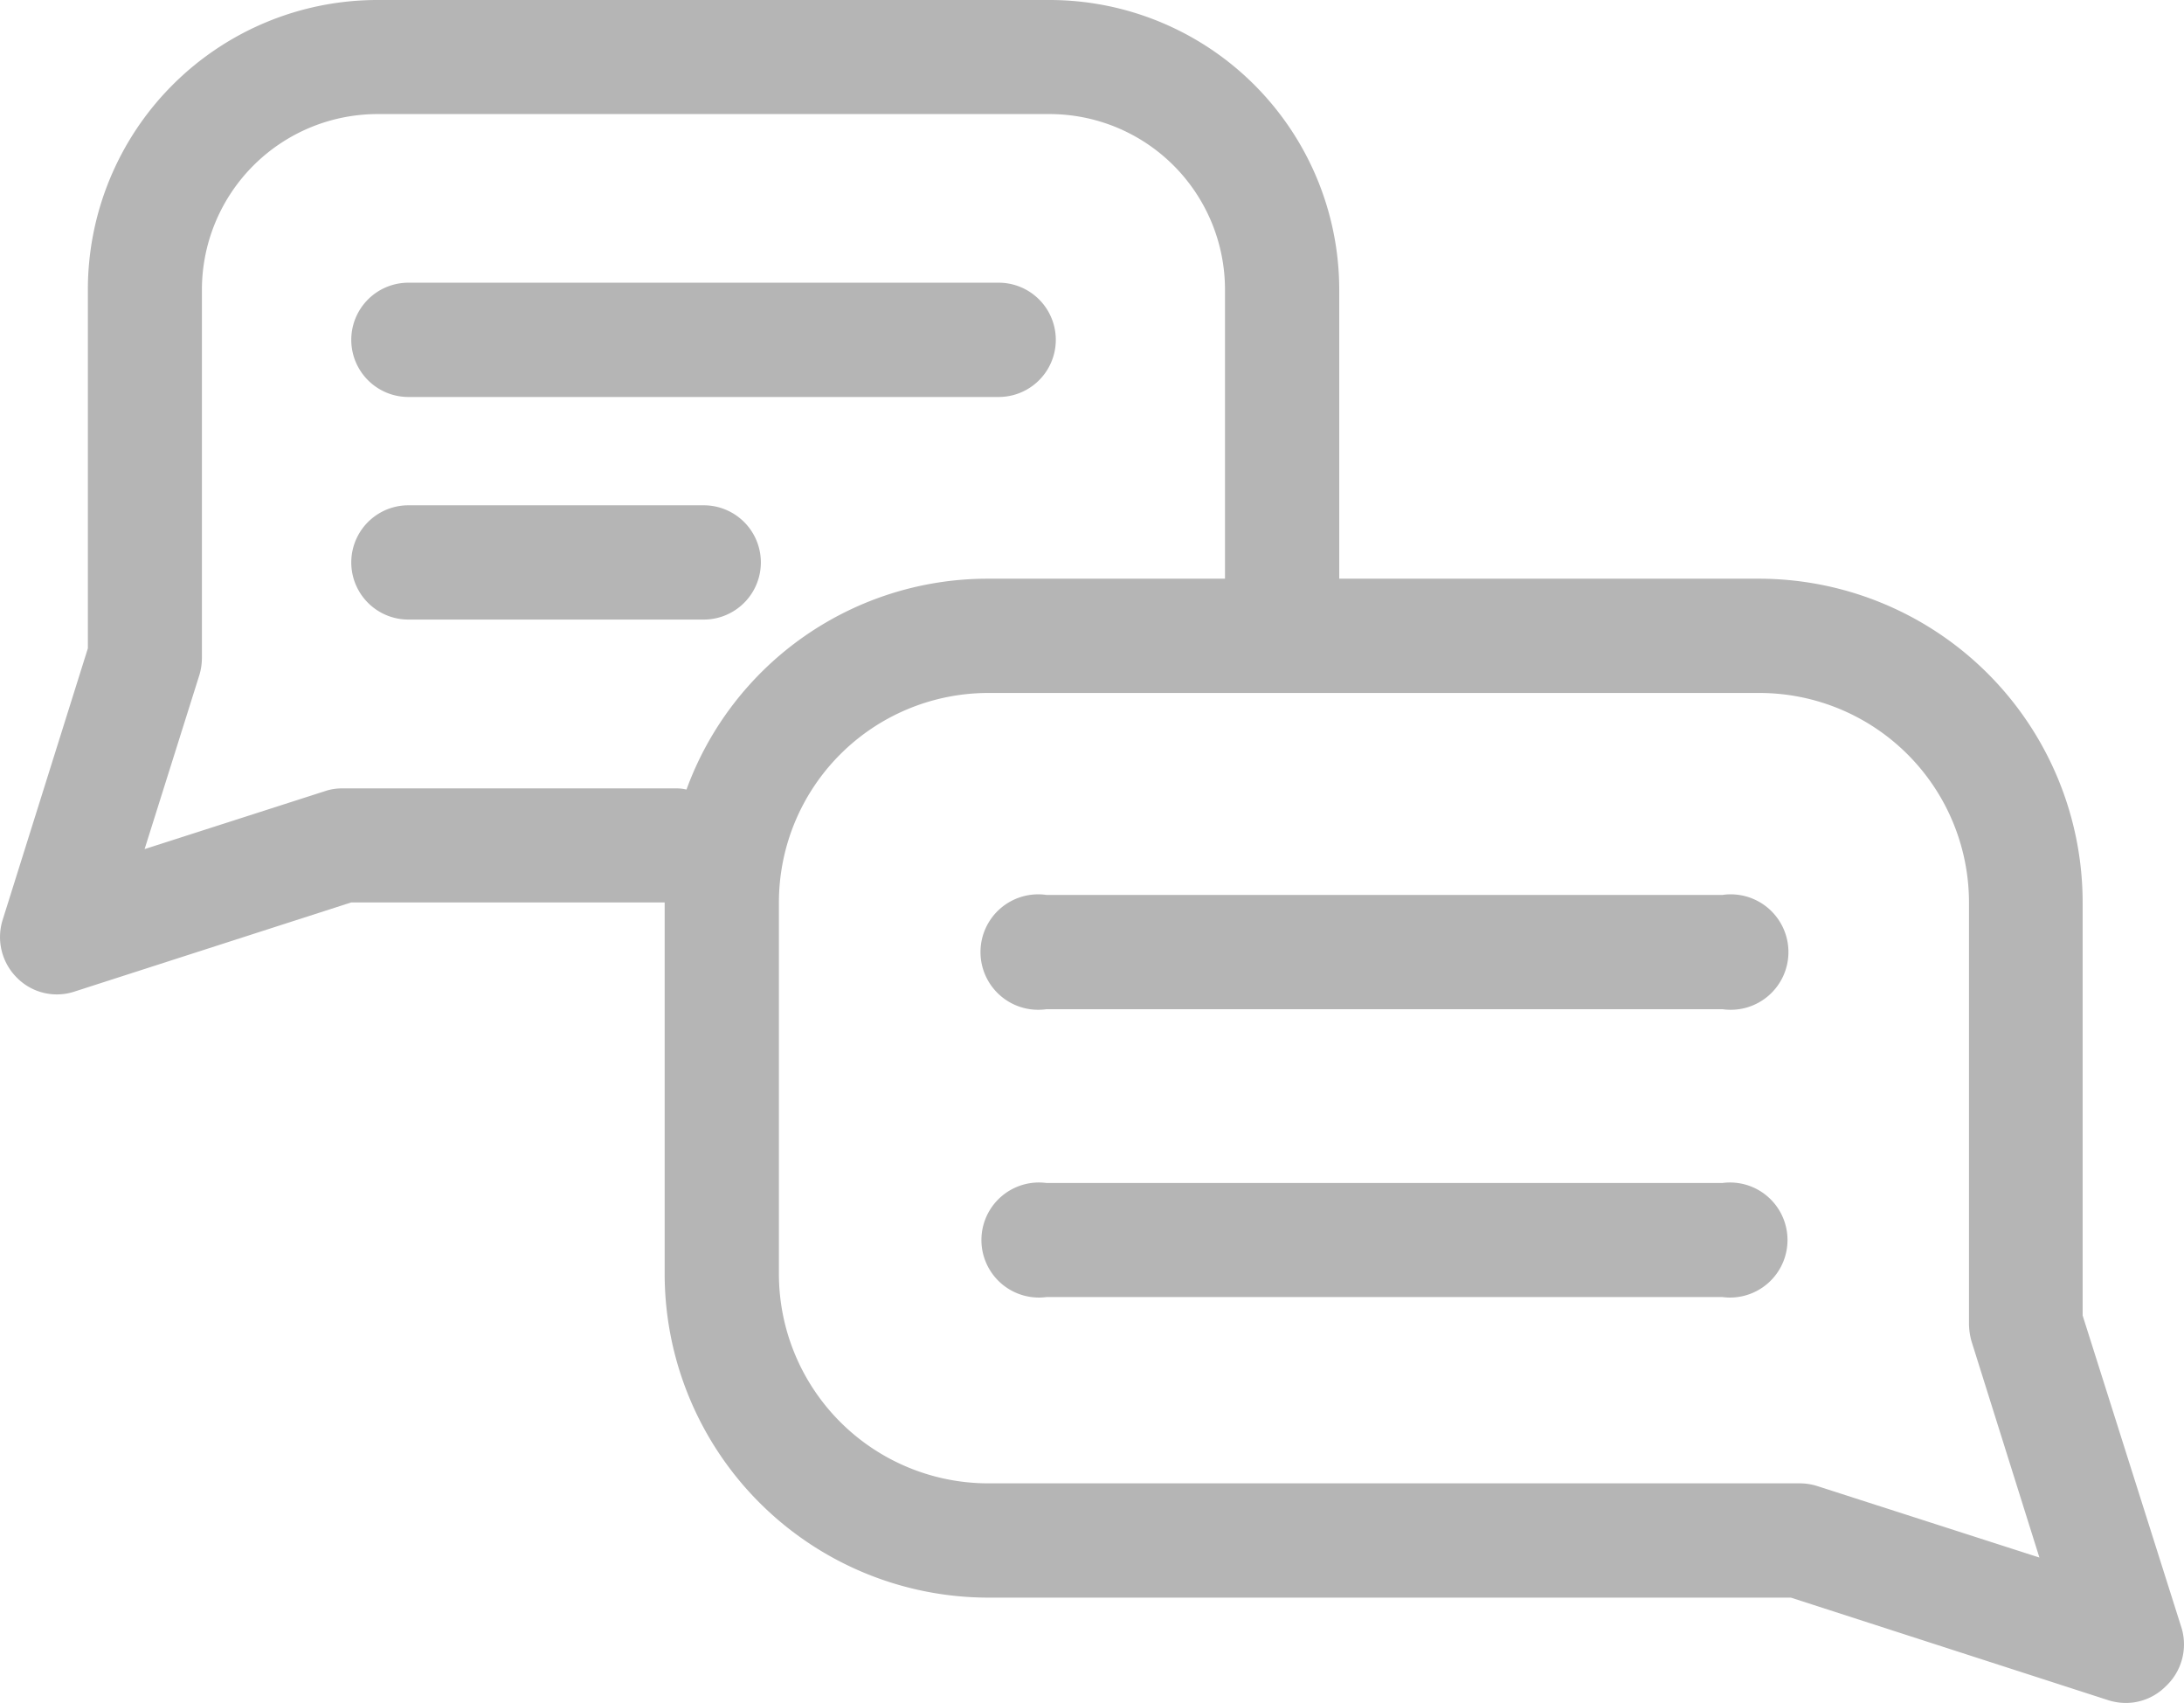 <svg viewBox="0 0 110.11 85.84" xmlns="http://www.w3.org/2000/svg"><g fill="#b5b5b5"><path d="m50.35 14.25h-29.76a2.88 2.88 0 1 0 0 5.76h29.76a2.88 2.88 0 0 0 0-5.76zm2.41 51.13h34.08a2.9 2.9 0 1 0 0-5.75h-34.08a2.9 2.9 0 1 0 0 5.75z"/><path d="m110 82.1-5-15.79v-20.82a16.33 16.33 0 0 0 -16.28-16.32h-21.2v-14.58a14.61 14.61 0 0 0 -14.59-14.59h-33.93a14.6 14.6 0 0 0 -14.57 14.59v18.09l-4.3 13.7a2.89 2.89 0 0 0 .73 2.91 2.83 2.83 0 0 0 2.9.69l13.94-4.49h15.81v18.72a16.33 16.33 0 0 0 16.3 16.32h40.48l16 5.17a3 3 0 0 0 .89.14 2.84 2.84 0 0 0 2-.83 2.89 2.89 0 0 0 .82-2.91zm-48.24-52.93h-11.95a16.16 16.16 0 0 0 -15.2 10.63 2 2 0 0 0 -.51-.06h-16.84a2.66 2.66 0 0 0 -.88.14l-9.09 2.92 2.77-8.8a3.1 3.1 0 0 0 .12-.84v-18.57a8.86 8.86 0 0 1 8.82-8.84h33.93a8.85 8.85 0 0 1 8.83 8.84zm-22.49 16.32a10.56 10.56 0 0 1 10.54-10.56h38.91a10.57 10.57 0 0 1 10.55 10.56v21.27a3.39 3.39 0 0 0 .13.86l3.42 10.89-11.19-3.6a2.91 2.91 0 0 0 -.89-.14h-40.93a10.56 10.56 0 0 1 -10.54-10.56z"/><path d="m35.48 25.47h-14.89a2.88 2.88 0 0 0 0 5.76h14.89a2.88 2.88 0 0 0 0-5.76zm17.28 25.4h34.08a2.91 2.91 0 1 0 0-5.76h-34.08a2.91 2.91 0 1 0 0 5.76z"/></g></svg>